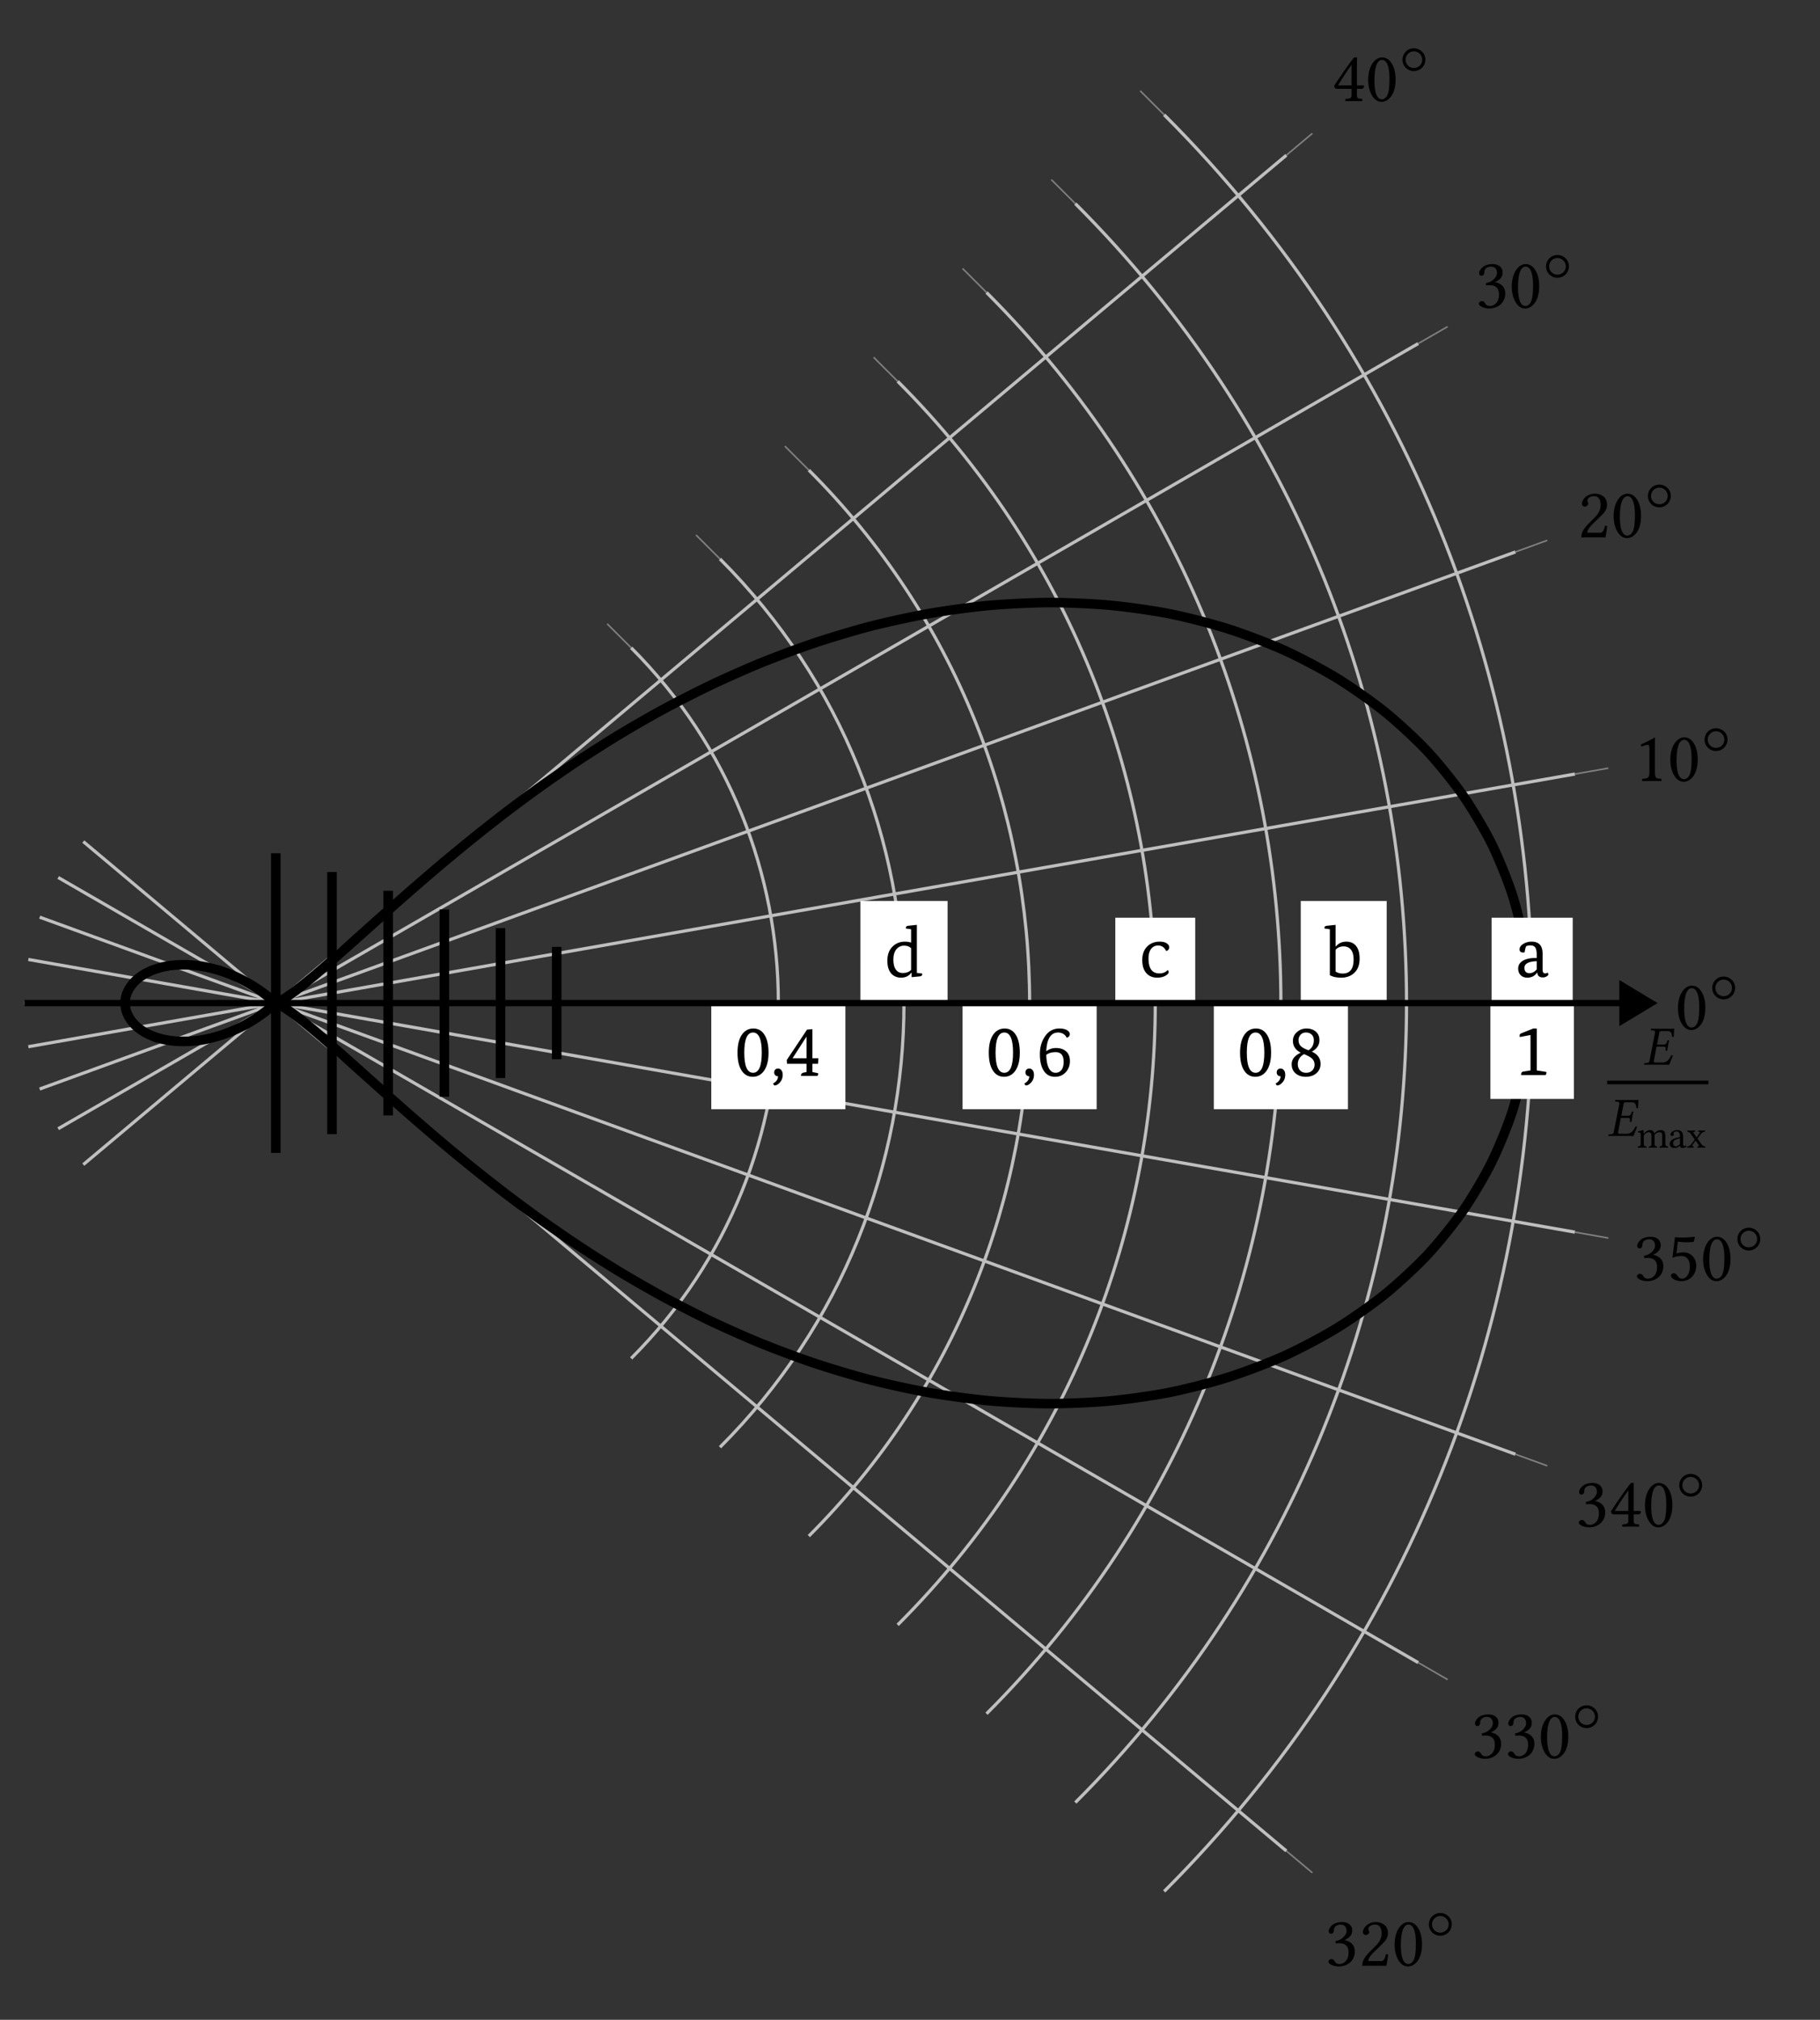 <svg xmlns="http://www.w3.org/2000/svg" xmlns:xlink="http://www.w3.org/1999/xlink" width="454.674" height="504.64" viewBox="0 0 454.674 504.64"><rect x="0" y="0" width="454.674" height="504.64" fill="#333333" stroke="none"/><g transform="scale(2)"><defs><path id="a" d="M1.922-5.14c.39 0 .734.234.734.812 0 .437-.515 1.125-1.39 1.25l.046.297c.141-.031.313-.031.422-.031.516 0 1.172.156 1.172 1.156C2.906-.47 2.11-.22 1.796-.22c-.452 0-.53-.203-.64-.375-.093-.125-.203-.234-.39-.234-.188 0-.375.172-.375.312 0 .36.75.61 1.297.61 1.062 0 2-.688 2-1.875 0-.969-.735-1.313-1.25-1.406l-.016-.016c.734-.36.937-.719.937-1.188a.94.94 0 0 0-.28-.718c-.188-.188-.5-.344-.97-.344-1.312 0-1.687.86-1.687 1.156 0 .125.094.297.297.297.312 0 .36-.297.36-.453 0-.578.609-.688.843-.688m0 0"/><path id="b" d="M.547-4.187c0 .187.172.359.36.359.14 0 .421-.172.421-.36a.4.4 0 0 0-.047-.187c-.015-.062-.062-.14-.062-.219 0-.218.234-.547.875-.547.328 0 .781.22.781 1.079 0 .578-.203 1.046-.734 1.578l-.657.656C.61-.938.47-.516.47.016c0 0 .453-.016.734-.016h1.563c.297 0 .703.016.703.016.11-.47.203-1.141.219-1.407-.063-.046-.172-.062-.266-.046-.156.64-.297.859-.625.859H1.203c0-.438.625-1.047.672-1.078l.89-.875c.516-.485.907-.89.907-1.563 0-.968-.797-1.36-1.516-1.36-1 0-1.61.735-1.61 1.266m0 0"/><path id="c" d="M2.031.094c.688 0 1.735-.703 1.735-2.797 0-.89-.203-1.656-.61-2.172a1.32 1.32 0 0 0-1.078-.578c-.89 0-1.734 1.062-1.734 2.828 0 .953.297 1.844.797 2.344q.375.375.89.375m.047-5.235c.14 0 .297.063.39.157.282.234.532.906.532 2.109 0 .813-.031 1.375-.156 1.844-.203.734-.64.812-.797.812-.828 0-.922-1.531-.922-2.312 0-2.203.547-2.61.953-2.61m0 0"/><path id="e" d="M3.844-1.953h-.75v-2.61c0-.453 0-.796.031-.875l-.031-.015h-.281c-.063 0-.11.062-.141.094-.563.687-1.594 2.172-2.422 3.453.031.125.078.375.344.375h1.828v.812c0 .422-.344.422-.719.438-.062.062-.062.25 0 .297C1.984.016 2.343 0 2.75 0c.344 0 .688.016.984.016.047-.047.047-.235 0-.297-.453-.031-.64-.016-.64-.438v-.812h.625c.125 0 .265-.172.265-.282q0-.14-.14-.14M2.422-4.531v2.578H.719a45 45 0 0 1 1.703-2.578m0 0"/><path id="f" d="M2.844-1.687c0 .843-.438 1.468-.969 1.468-.344 0-.469-.218-.594-.39-.125-.157-.265-.297-.453-.297-.172 0-.344.156-.344.328 0 .375.766.672 1.266.672 1.11 0 1.89-.813 1.89-1.938 0-.875-.593-1.656-1.593-1.656-.39 0-.719.078-.875.14l.172-1.484c.343.032.625.078 1.047.078q.398 0 .937-.046l.156-.61-.062-.031c-.516.047-1 .094-1.469.094-.328 0-.656-.016-.969-.047L.672-2.828a2.9 2.9 0 0 1 1.14-.219c.579 0 1.032.39 1.032 1.36m0 0"/><path id="g" d="M2.578-1.094v-3.093c0-.547 0-1.079.016-1.204 0-.046-.016-.046-.047-.046-.485.312-.969.53-1.75.89.015.11.047.188.125.25.422-.172.61-.219.781-.219.156 0 .188.204.188.516v2.906c0 .75-.25.797-.875.813-.047.062-.047.25 0 .297C1.453.016 1.78 0 2.266 0c.422 0 .64.016 1.093.016.047-.047.047-.235 0-.297-.64-.016-.78-.063-.78-.813m0 0"/><path id="d" d="M3.328-1.812c0-.829-.672-1.422-1.437-1.422-.813 0-1.422.656-1.422 1.422C.469-1 1.125-.391 1.89-.391a1.43 1.43 0 0 0 1.437-1.421M1.891-.782a1.03 1.03 0 0 1-1.032-1.03c0-.594.485-1.047 1.032-1.047.593 0 1.047.484 1.047 1.047 0 .593-.485 1.03-1.047 1.03m0 0"/><path id="h" d="M2.234-.39q1.092.001 1.094-2.516-.002-2.515-1.094-2.516-1.094.001-1.093 2.516c0 1.68.363 2.515 1.093 2.515m-.03.5q-.88 0-1.376-.75Q.296-1.42.297-2.907c0-.977.187-1.735.562-2.266.352-.5.829-.75 1.422-.75q.873 0 1.36.75.528.784.53 2.266 0 1.47-.562 2.265-.533.75-1.406.75m0 0"/><path id="i" d="M.89-.922q.248.002.407.203.17.204.172.578 0 .592-.375.985c-.211.226-.414.344-.61.344-.093 0-.164-.086-.203-.25q.574-.3.61-.891a.5.5 0 0 1-.344-.125.47.47 0 0 1-.14-.344c0-.156.038-.273.124-.36a.48.48 0 0 1 .36-.14m0 0"/><path id="j" d="m.125-1.984 2.531-3.797.672-.063v3.64h.75l-.047.688h-.703v1.032l.61.125q.123.017.124.093 0 .048-.093.266H1.906v-.078q0-.246.297-.328l.39-.078v-1.032H.157Zm.734-.22h1.735V-4.89h-.016L.86-2.219Zm0 0"/><path id="k" d="M3.703-4.766a1.04 1.04 0 0 0-.328-.421 1.24 1.24 0 0 0-.734-.235q-1.378 0-1.485 2.344a1.95 1.95 0 0 1 1.219-.406q.762.002 1.219.39c.344.274.515.688.515 1.25q-.001.798-.5 1.36c-.355.398-.808.593-1.359.593-.625 0-1.102-.257-1.422-.78Q.36-1.407.36-2.72.357-3.966.953-4.875c.445-.695 1.063-1.047 1.844-1.047q.622 0 .969.219.328.205.328.469c0 .242-.133.398-.39.468M1.156-2.625q.029 1.127.344 1.703.31.533.813.531.451.001.734-.343.28-.358.281-1.032-.002-1.202-1-1.203-.75.002-1.172.344m0 0"/><path id="l" d="M2.938-3.031Q4.029-2.544 4.03-1.5q0 .737-.547 1.188c-.343.28-.773.421-1.28.421q-.77 0-1.25-.39Q.42-.716.421-1.453q0-.92 1.14-1.453C.907-3.226.579-3.72.579-4.375c0-.437.164-.8.5-1.094a1.75 1.75 0 0 1 1.188-.453c.488 0 .879.133 1.172.39q.451.394.453 1.063-.002.91-.953 1.438m-.407-.172q.656-.405.656-1.266 0-.404-.234-.656c-.18-.195-.43-.297-.75-.297-.281 0-.508.094-.672.281a.98.98 0 0 0-.25.672q0 .516.344.797c.164.156.469.313.906.469m-.562.484c-.524.293-.782.715-.782 1.266q0 .456.282.766.28.297.75.296c.32 0 .578-.093.765-.28q.296-.295.297-.735 0-.48-.36-.797-.268-.234-.952-.516m0 0"/><path id="m" d="M2.031-.578V-5l-1.344.25a1 1 0 0 1-.015-.187c0-.133.07-.227.219-.282l1.468-.593h.454v5.234l1.078.172q.14.016.14.11-.002.08-.11.296H.86v-.078q0-.311.282-.36Zm0 0"/><path id="n" d="M2.656-2.781q0-.591-.172-.86-.175-.28-.609-.28a1.5 1.5 0 0 0-.531.093q-.11.22-.203.781a2 2 0 0 1-.188.016q-.438 0-.437-.39 0-.405.468-.688a1.97 1.97 0 0 1 1.032-.282q1.373 0 1.375 1.5v1.97c0 .335.101.5.312.5q.2 0 .313-.11a.38.38 0 0 1 .093.25c0 .062-.058.133-.171.203a.87.87 0 0 1-.532.156q-.628 0-.687-.61h-.016Q2.28.112 1.47.11.966.11.656-.203.343-.514.344-1.031c0-.438.219-.774.656-1.016.383-.195.86-.297 1.422-.297h.234Zm-.89 2.328q.498 0 .89-.469v-1.031l-.234.016q-1.299.11-1.297.812c0 .45.21.672.64.672m0 0"/><path id="o" d="M.656-5.937 0-6.031a.2.2 0 0 1-.016-.078q0-.247.344-.266l1.047-.11v2.704h.031q.498-.61 1.313-.61.715 0 1.156.47.499.548.5 1.655 0 1.19-.703 1.813-.628.562-1.594.562-.893 0-1.422-.312Zm1.735 2.14c-.43 0-.766.14-1.016.422v2.719q.375.251.89.25 1.36.001 1.36-1.75c0-.57-.125-1-.375-1.281q-.33-.36-.86-.36m0 0"/><path id="p" d="M3.563-.844q.123.128.124.25 0 .222-.359.438-.44.265-1.078.265-.844 0-1.344-.562-.515-.563-.515-1.64c0-.72.21-1.29.64-1.72.407-.382.914-.578 1.532-.578.414 0 .726.086.937.25.164.125.25.274.25.438q0 .392-.375.484c-.219-.457-.555-.687-1-.687a1.07 1.07 0 0 0-.844.375q-.361.44-.36 1.25 0 1.862 1.36 1.86.657 0 1.031-.423m0 0"/><path id="q" d="M3.422-.516H3.39Q2.935.11 2.109.11 1.39.11.922-.359.39-.903.39-2.016q0-1.168.703-1.812.609-.563 1.5-.563c.27 0 .523.04.765.11v-1.657l-.656-.093v-.078q0-.247.328-.266l1.047-.11v6l.656.079q.014.047.016.078 0 .252-.328.281l-1 .094Zm-1.094.047q.64 0 1.031-.39v-2.72c-.218-.206-.507-.312-.859-.312-.398 0-.719.149-.969.438q-.39.468-.39 1.312-.001.846.343 1.282.294.39.844.39m0 0"/><path id="r" d="M3.906-4.484c0-.016 0-.032-.031-.032-.11.032-.156.032-.312.032H1.875c-.266 0-.531 0-.844-.016l-.015.016-.032.14c0 .016 0 .047.047.047l.188.016c.218.015.297.062.297.218v.094L.828-.5c-.031.188-.125.281-.39.297l-.204.016c-.047 0-.062.03-.062.046L.14 0l.015.016C.47 0 .75 0 1 0h1.438c.312 0 .843.016.843.016.14-.36.328-.797.469-1.157l-.203-.046c-.219.5-.563.921-1.078.921h-.89c-.126 0-.22-.03-.22-.171 0-.016 0-.032.016-.063l.328-1.75h.86c.203 0 .28.047.28.219v.047l-.015.172c0 .03 0 .062.031.062h.157l.03-.016a6 6 0 0 1 .095-.609c.015-.14.062-.344.14-.625l-.015-.031h-.157c-.015 0-.046.031-.062.062L3-2.797c-.062.188-.156.281-.39.281h-.844l.28-1.453c.032-.172.126-.234.298-.234h.687c.5 0 .578.281.625.75l.203-.031c.016-.282.047-.953.047-1m0 0"/><path id="s" d="M.844-1.781c0-.14-.016-.328-.031-.375C.797-2.187.78-2.203.75-2.203c-.14.062-.266.11-.61.156-.015.031 0 .11 0 .14.266.016.329.048.329.329v.969c0 .406-.063.437-.344.453-.031.031-.031.14 0 .172C.281 0 .469 0 .672 0c.187 0 .344 0 .5.016.031-.032.031-.141 0-.172C.922-.172.859-.203.859-.61v-.813c0-.11.047-.156.079-.203.203-.203.39-.297.546-.297.188 0 .329.125.329.453v.86c0 .406-.047.437-.313.453-.031.031-.031.14 0 .172C1.625 0 1.813 0 2 0c.203 0 .375 0 .5.016a.3.3 0 0 0 0-.172c-.25-.016-.297-.047-.297-.453v-.985c.235-.265.453-.328.656-.328.188 0 .297.11.297.438v.875c0 .406-.062.437-.312.453-.031.031-.031.14 0 .172C2.969 0 3.156 0 3.344 0c.203 0 .375 0 .515.016.032-.032.032-.141 0-.172-.265-.016-.312-.047-.312-.453v-.782c0-.437-.078-.796-.516-.796-.25 0-.562.093-.812.374-.016.016-.047.032-.063 0a.5.5 0 0 0-.5-.375c-.281 0-.547.172-.75.407-.031.031-.062.062-.062 0m0 0"/><path id="t" d="M1.453-.234c.031.156.094.28.328.28a.69.69 0 0 0 .485-.187c-.016-.047-.032-.093-.094-.125A.3.3 0 0 1 2-.187c-.156 0-.156-.188-.156-.422v-.735c0-.703-.39-.843-.75-.843-.407 0-.828.28-.828.562 0 .11.062.172.187.172.14 0 .235-.11.235-.172 0-.031-.016-.062-.016-.078-.016-.016-.016-.047-.016-.11 0-.156.203-.203.39-.203.173 0 .407.079.407.641 0 .031-.016.063-.031.063L1-1.203c-.484.11-.828.375-.828.719 0 .406.281.53.64.53.172 0 .313-.03.532-.202Zm0-.922V-.5c0 .063-.031.094-.062.125-.141.11-.297.219-.438.219A.35.35 0 0 1 .593-.5c0-.234.11-.453.47-.547Zm0 0"/><path id="u" d="M.906-1.781c-.11-.172-.078-.172.14-.203.032-.016.032-.125 0-.157-.124 0-.343.016-.5.016-.155 0-.296-.016-.421-.016-.031.032-.031.141 0 .157.156.015.297.109.438.312L1-1.047c.031.031.031.047 0 .078l-.406.532c-.203.265-.313.28-.485.28-.03.032-.03.141 0 .173C.203 0 .313 0 .47 0c.14 0 .281 0 .406.016.031-.032.031-.141 0-.172C.703-.172.656-.187.765-.36l.313-.453c.047-.047.063-.047.094 0l.281.39c.188.25.11.25-.062.266-.032.031-.032.14 0 .172C1.547 0 1.703 0 1.89 0c.187 0 .328 0 .437.016.031-.032.031-.141 0-.172-.219-.016-.297-.031-.5-.313l-.437-.625c-.032-.031-.032-.047 0-.078l.406-.531c.187-.234.312-.266.484-.281.031-.016.031-.125 0-.157-.094 0-.203.016-.36.016-.14 0-.28-.016-.421-.016-.031.032-.031.141 0 .157.188.03.25.046.125.203l-.328.453c-.031.062-.047.047-.094 0Zm0 0"/></defs><path fill="none" stroke="#BFBFBF" stroke-miterlimit="10" stroke-width=".398" d="M10.406 105.133 160.68 231.227M7.27 109.617 177.152 207.7M4.957 114.574l184.336 67.094M3.539 119.859l193.188 34.063M3.063 125.309H199.23M3.54 130.758l193.187-34.063M4.957 136.043l184.336-67.094M7.27 141.004l169.882-98.086M10.406 145.484 160.68 19.391M78.84 169.695c24.512-24.511 24.512-64.257 0-88.773m11.094 99.871c30.644-30.645 30.644-80.324 0-110.969m11.097 122.067c36.774-36.774 36.774-96.391 0-133.164m11.098 144.261c42.902-42.902 42.902-112.457 0-155.355m11.098 166.453c49.027-49.031 49.027-128.523 0-177.55M134.32 225.18c55.16-55.157 55.16-144.582 0-199.742m11.098 210.84c61.289-61.286 61.289-160.65 0-221.938"/><path fill="none" stroke="#7F7F7F" stroke-miterlimit="10" stroke-width=".198" d="m160.68 231.227 3.246 2.726m13.226-26.254 3.672 2.121m8.469-28.152 3.984 1.45m3.45-29.196 4.175.738m-1.672-29.351h4.239m-6.742-28.614 4.175-.734m-11.609-27.012 3.984-1.449m-16.125-24.582 3.672-2.117M160.68 19.39l3.246-2.727M78.84 80.922l-3-2.996m14.094-8.102-2.997-2.996m14.094-8.101-2.996-2.997m14.094-8.097-3-3m14.098-8.098-3-3m14.093-8.097-2.996-2.997m14.094-8.101-2.996-2.996"/><use xlink:href="#a" x="165.542" y="245.565"/><use xlink:href="#b" x="169.699" y="245.565"/><use xlink:href="#c" x="173.857" y="245.565"/><use xlink:href="#d" x="178.014" y="242.212"/><use xlink:href="#a" x="183.815" y="219.621"/><use xlink:href="#a" x="187.972" y="219.621"/><use xlink:href="#c" x="192.129" y="219.621"/><use xlink:href="#d" x="196.287" y="216.268"/><use xlink:href="#a" x="196.816" y="190.708"/><use xlink:href="#e" x="200.973" y="190.708"/><use xlink:href="#c" x="205.13" y="190.708"/><use xlink:href="#d" x="209.288" y="187.356"/><use xlink:href="#a" x="204.078" y="159.954"/><use xlink:href="#f" x="208.235" y="159.954"/><use xlink:href="#c" x="212.392" y="159.954"/><use xlink:href="#d" x="216.549" y="156.602"/><use xlink:href="#c" x="209.249" y="128.583"/><use xlink:href="#d" x="213.407" y="125.231"/><use xlink:href="#g" x="204.14" y="97.562"/><use xlink:href="#c" x="208.297" y="97.562"/><use xlink:href="#d" x="212.454" y="94.21"/><use xlink:href="#b" x="197.059" y="67.126"/><use xlink:href="#c" x="201.217" y="67.126"/><use xlink:href="#d" x="205.374" y="63.774"/><use xlink:href="#a" x="184.334" y="38.445"/><use xlink:href="#c" x="188.492" y="38.445"/><use xlink:href="#d" x="192.648" y="35.093"/><use xlink:href="#e" x="166.401" y="12.625"/><use xlink:href="#c" x="170.558" y="12.625"/><use xlink:href="#d" x="174.715" y="9.273"/><path fill="none" stroke="#000" stroke-miterlimit="10" stroke-width="1.193" d="M34.45 125.309h.011c.004-.004.016-.004.023-.008.008-.004.024-.008.036-.012.015-.008.042-.016.066-.027.027-.012.07-.032.11-.047.034-.02.105-.05.156-.082.054-.028.152-.078.226-.121s.211-.125.309-.188c.101-.062.281-.18.414-.265.129-.09.36-.25.527-.372.168-.117.465-.335.672-.492.207-.16.574-.441.828-.644s.695-.563 1.004-.813A117 117 0 0 0 41.445 120a383.475 383.475 0 0 0 3.566-3.164c.571-.508 1.54-1.379 2.188-1.957s1.754-1.566 2.492-2.215a305.27 305.27 0 0 1 5.965-5.148 273 273 0 0 1 3.516-2.891 260 260 0 0 1 3.89-3.059c1.137-.863 3.047-2.289 4.297-3.183 1.25-.895 3.344-2.348 4.707-3.254a189 189 0 0 1 5.13-3.266c1.48-.894 3.94-2.32 5.534-3.183a151 151 0 0 1 5.946-3.043c1.703-.813 4.523-2.074 6.332-2.809a132 132 0 0 1 6.703-2.496c1.906-.637 5.047-1.586 7.031-2.098 1.985-.511 5.227-1.222 7.27-1.582 2.043-.359 5.375-.82 7.46-1.011 2.09-.188 5.477-.364 7.587-.368 2.109-.003 5.503.141 7.605.34 2.102.196 5.477.672 7.531 1.082 2.055.414 5.305 1.258 7.285 1.89 1.98.634 5.11 1.821 6.985 2.673 1.875.847 4.789 2.394 6.523 3.453 1.735 1.062 4.41 2.941 5.973 4.203 1.562 1.258 3.93 3.441 5.281 4.887 1.356 1.441 3.348 3.914 4.465 5.515 1.113 1.598 2.715 4.293 3.578 6.02.86 1.727 2.031 4.605 2.617 6.426.586 1.824 1.301 4.828 1.602 6.707.3 1.879.57 4.941.57 6.84 0 1.898-.265 4.96-.566 6.843-.305 1.88-1.02 4.88-1.606 6.703-.586 1.82-1.77 4.696-2.629 6.422-.859 1.73-2.453 4.426-3.566 6.028-1.117 1.601-3.11 4.066-4.465 5.511-1.351 1.442-3.719 3.63-5.281 4.891-1.563 1.262-4.238 3.137-5.973 4.2-1.73 1.062-4.648 2.605-6.523 3.456-1.875.848-5.004 2.035-6.985 2.668-1.98.633-5.23 1.477-7.285 1.89-2.054.415-5.433.888-7.53 1.087-2.099.195-5.493.344-7.599.34s-5.5-.176-7.586-.368c-2.09-.19-5.421-.652-7.468-1.011a117 117 0 0 1-7.27-1.586c-1.984-.508-5.125-1.461-7.031-2.094-1.906-.637-4.89-1.758-6.695-2.492-1.809-.735-4.63-1.996-6.336-2.809-1.703-.812-4.356-2.183-5.95-3.047a166 166 0 0 1-5.53-3.183 177 177 0 0 1-5.13-3.266c-1.367-.906-3.46-2.36-4.707-3.254-1.25-.894-3.164-2.32-4.3-3.187a237 237 0 0 1-3.891-3.059 274 274 0 0 1-3.516-2.887 361 361 0 0 1-3.152-2.69 526.254 526.254 0 0 1-5.305-4.672c-.648-.579-1.617-1.45-2.187-1.958l-1.91-1.707c-.497-.437-1.23-1.086-1.657-1.46a353 353 0 0 0-1.414-1.227c-.363-.309-.894-.754-1.199-1.008-.309-.254-.75-.613-1.004-.817a43 43 0 0 0-.828-.64c-.207-.16-.504-.375-.668-.496-.168-.118-.402-.282-.531-.368-.133-.09-.313-.203-.414-.265-.098-.067-.235-.145-.309-.188a5 5 0 0 0-.492-.254c-.024-.007-.05-.02-.066-.023-.012-.008-.028-.012-.036-.016-.007 0-.02-.004-.023-.004-.004 0-.004-.003-.008-.003h-.004"/><path fill="none" stroke="#000" stroke-miterlimit="10" stroke-width="1.193" d="M34.45 125.309q.001.004-.005.003-.004.005-.008.004c0 .004-.003.004-.007.008l-.016.012q-.007.002-.02.016c-.003.003-.019.011-.027.02l-.039.034-.058.047-.07.063-.098.086c-.032.023-.086.074-.13.105-.038.035-.109.094-.16.137-.05.043-.136.117-.199.168l-.25.199-.304.238c-.094.07-.258.196-.372.274a20 20 0 0 1-.953.648c-.152.098-.418.258-.597.363-.176.102-.48.274-.68.38-.203.105-.547.277-.773.382-.227.11-.61.277-.864.379-.25.102-.668.262-.941.355a18 18 0 0 1-2.106.575 18 18 0 0 1-1.14.187c-.32.04-.848.086-1.172.098-.328.015-.852.012-1.176-.004a14 14 0 0 1-1.164-.117c-.316-.047-.82-.153-1.121-.235-.3-.082-.773-.238-1.05-.351a9 9 0 0 1-.95-.469 7 7 0 0 1-.816-.578 5.6 5.6 0 0 1-.66-.668 5 5 0 0 1-.493-.742 4.7 4.7 0 0 1-.304-.797 4 4 0 0 1-.106-.82c0-.227.05-.598.106-.82a4.7 4.7 0 0 1 .304-.794c.11-.215.332-.547.492-.742.16-.2.457-.5.66-.672s.575-.43.817-.574c.246-.148.672-.355.95-.473.277-.113.75-.27 1.05-.351.3-.082.805-.184 1.121-.235.317-.046.84-.097 1.164-.113.324-.02.848-.02 1.176-.008.324.016.852.063 1.172.102s.828.125 1.137.187c.312.059.796.18 1.09.258a18 18 0 0 1 1.96.668c.254.102.637.274.864.38a20 20 0 0 1 2.05 1.128c.157.098.383.246.516.336s.324.23.437.309c.114.082.274.203.368.273s.23.176.308.238c.074.063.188.149.25.203.063.051.149.125.2.164.05.043.12.106.16.137.043.035.097.082.129.11.03.027.074.062.097.082l.07.062c.02.016.043.04.06.047.01.012.026.027.038.035l.028.024.02.015q.006.006.015.012.006.002.007.004.004.005.008.004v.004h.004"/><path fill="#FFF" d="M88.848 138.566h16.75v-13.058h-16.75Zm0 0"/><use xlink:href="#h" x="91.827" y="134.406"/><use xlink:href="#i" x="96.297" y="134.406"/><use xlink:href="#j" x="98.148" y="134.406"/><path fill="#FFF" d="M120.234 138.566h16.75v-13.058h-16.75Zm0 0"/><use xlink:href="#h" x="123.214" y="134.406"/><use xlink:href="#i" x="127.684" y="134.406"/><use xlink:href="#k" x="129.534" y="134.406"/><path fill="#FFF" d="M151.621 138.566h16.75v-13.058h-16.75Zm0 0"/><use xlink:href="#h" x="154.6" y="134.406"/><use xlink:href="#i" x="159.07" y="134.406"/><use xlink:href="#l" x="160.921" y="134.406"/><path fill="#FFF" d="M186.168 137.277h10.43v-11.77h-10.43Zm0 0"/><use xlink:href="#m" x="189.146" y="134.298"/><path fill="#FFF" d="M186.316 125.11h10.133v-10.465h-10.133Zm0 0"/><use xlink:href="#n" x="189.294" y="122.023"/><path fill="#FFF" d="M162.477 125.11h10.734v-12.555h-10.734Zm0 0"/><use xlink:href="#o" x="165.454" y="122.023"/><path fill="#FFF" d="M139.313 125.11h9.984v-10.465h-9.984Zm0 0"/><use xlink:href="#p" x="142.291" y="122.023"/><path fill="#FFF" d="M107.469 125.11h10.894v-12.555H107.47Zm0 0"/><use xlink:href="#q" x="110.449" y="122.023"/><path fill="none" stroke="#000" stroke-miterlimit="10" stroke-width=".795" d="M3.063 125.309h199.414"/><path stroke="#000" stroke-miterlimit="10" stroke-width=".795" d="m206.281 125.309-3.61-2.176v4.351Zm0 0"/><use xlink:href="#r" x="205.215" y="133"/><path fill="none" stroke="#000" stroke-miterlimit="10" stroke-width=".452" d="M200.75 135.227h12.648"/><use xlink:href="#r" x="200.752" y="141.901"/><use xlink:href="#s" x="204.472" y="143.361"/><use xlink:href="#t" x="208.395" y="143.361"/><use xlink:href="#u" x="210.665" y="143.361"/><path fill="none" stroke="#000" stroke-miterlimit="10" stroke-width="1.193" d="M34.45 144.02v-37.426m7.019 35.09v-32.75m7.015 30.41v-28.07m7.02 25.73v-23.39m7.016 21.05V115.95m7.02 16.375V118.29"/></g></svg>